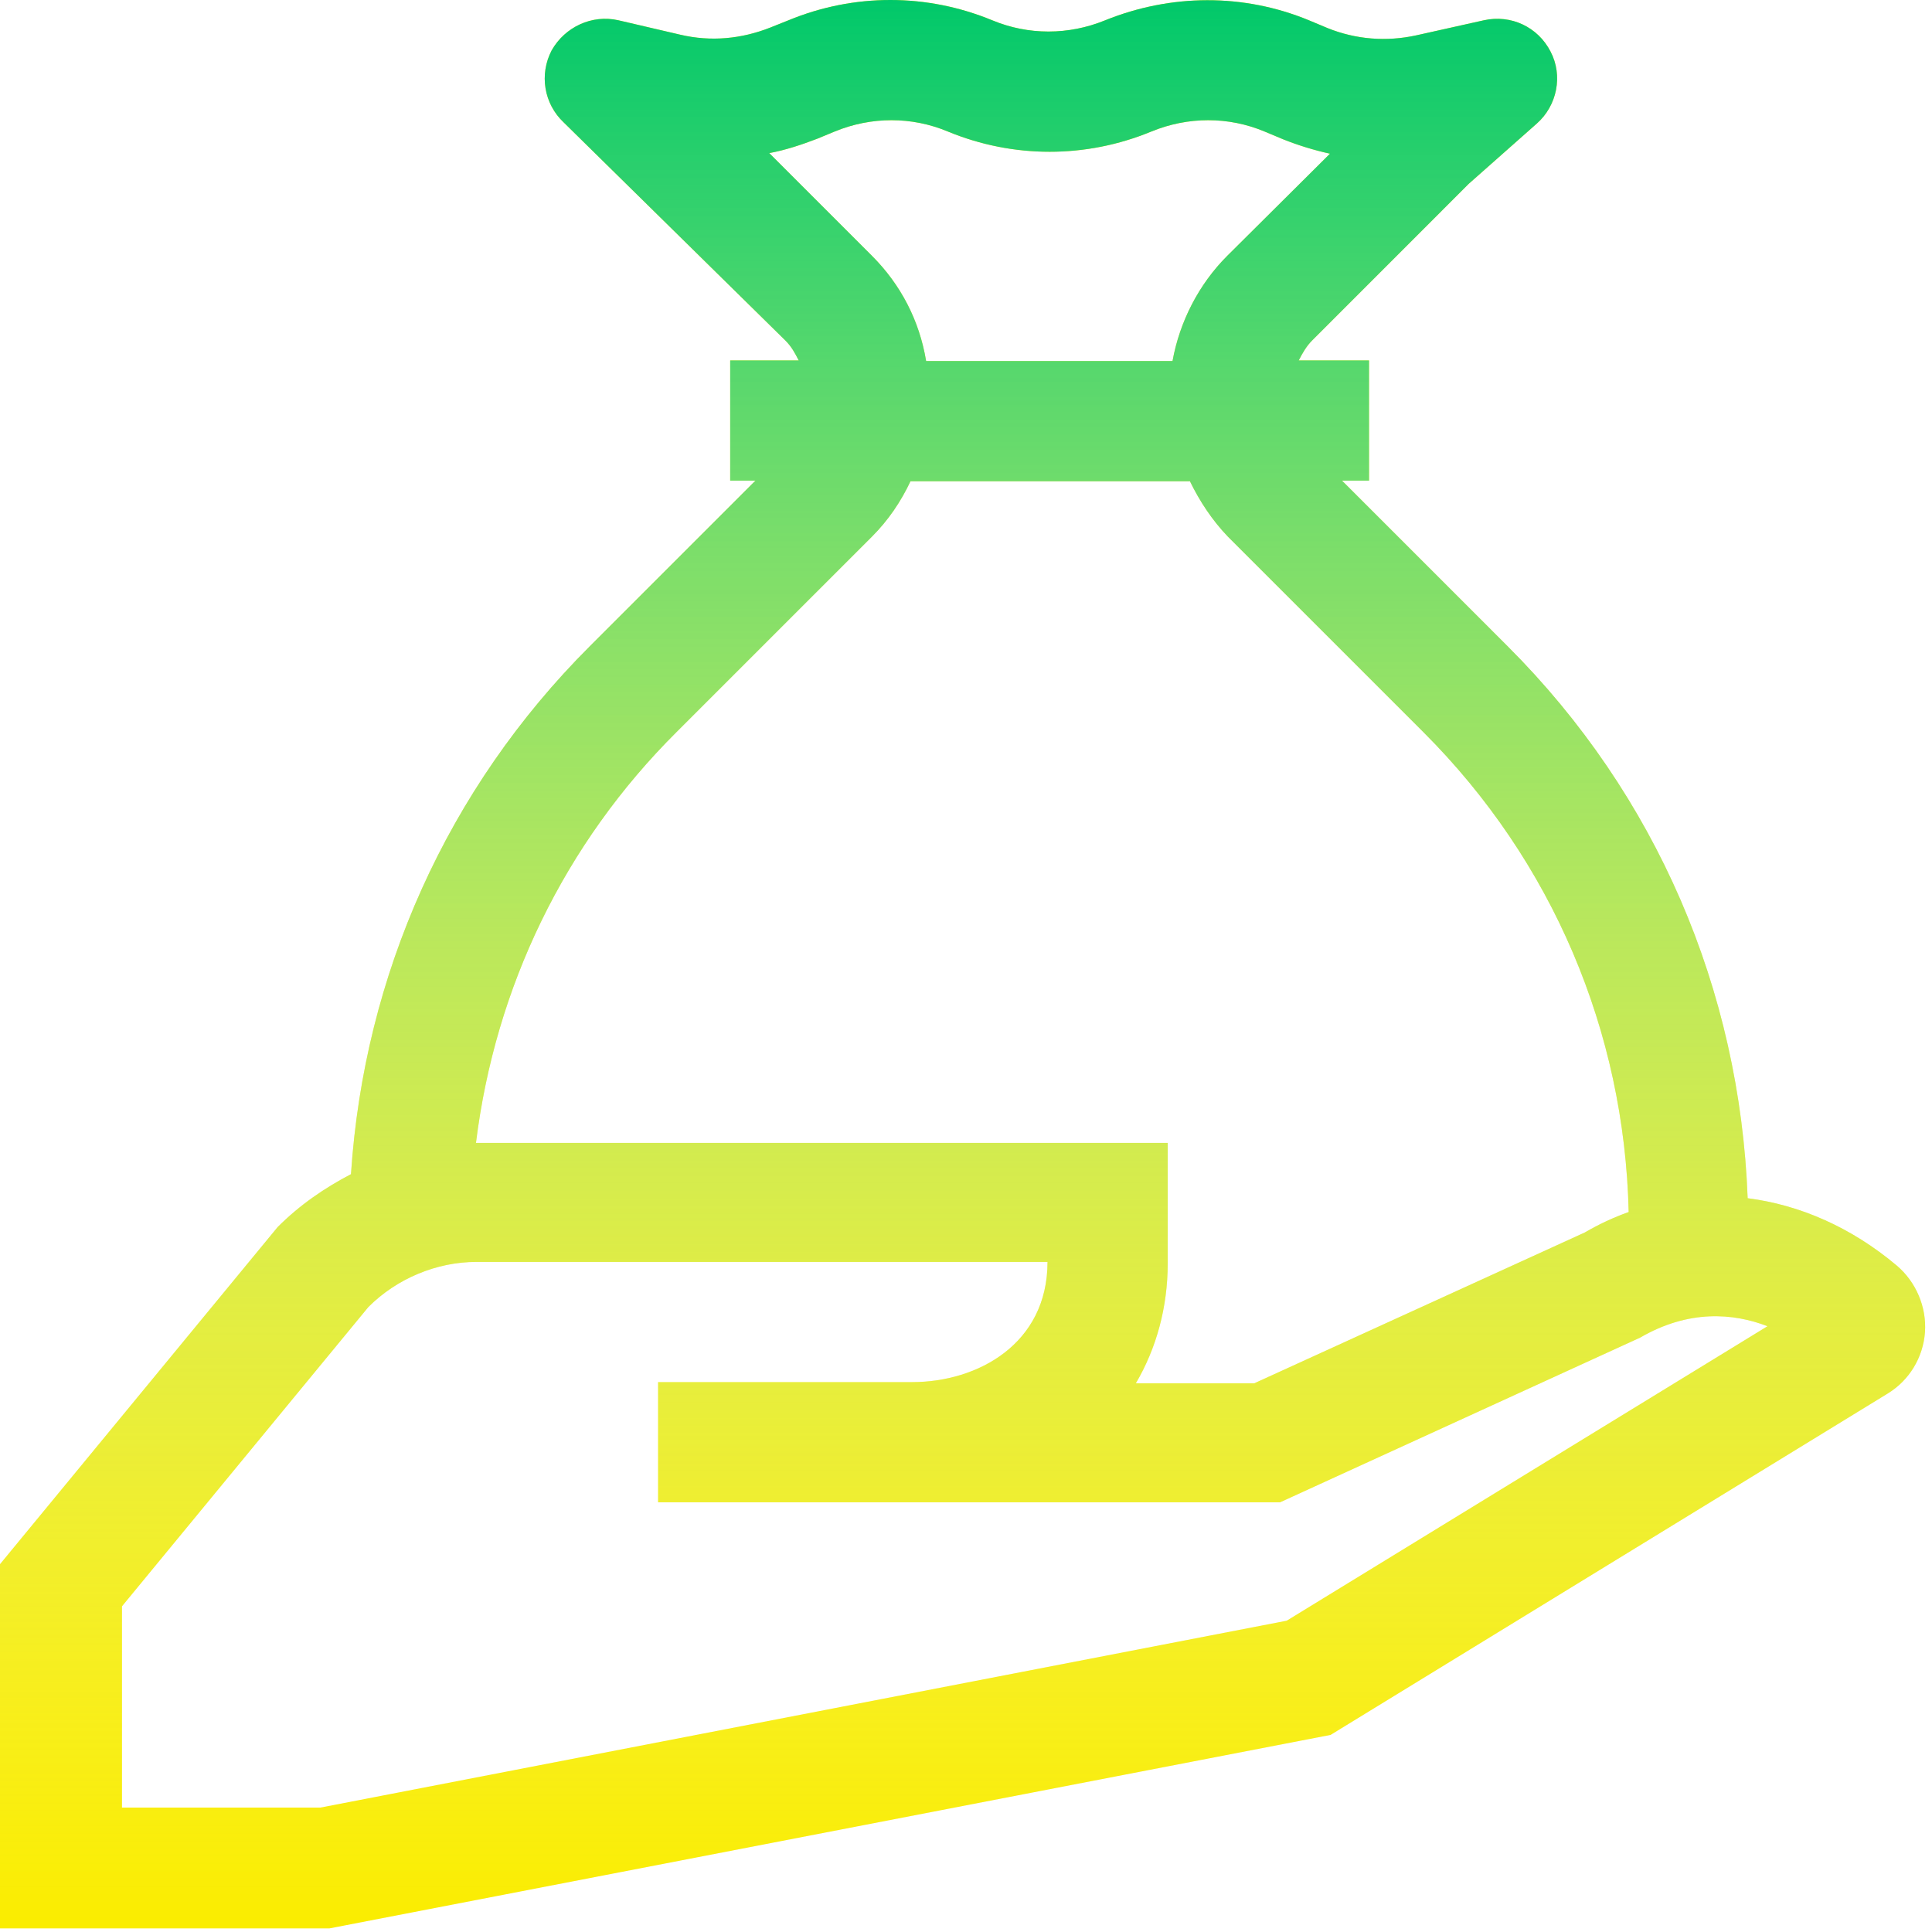 <svg width="56" height="56" viewBox="0 0 56 56" fill="none" xmlns="http://www.w3.org/2000/svg">
<path d="M38.568 50.287L54.716 40.392C55.343 40.009 55.743 39.347 55.796 38.615C55.848 37.884 55.534 37.152 54.977 36.682C53.653 35.567 52.155 34.922 50.657 34.731C50.43 28.686 48.009 23.042 43.706 18.739L38.898 13.931H39.682V10.448H37.644C37.749 10.239 37.871 10.03 38.028 9.873L42.574 5.326L44.542 3.584C45.135 3.062 45.309 2.191 44.943 1.494C44.577 0.78 43.793 0.414 43.01 0.588L41.059 1.023C40.188 1.215 39.299 1.145 38.48 0.814L37.94 0.588C36.042 -0.196 33.934 -0.179 32.035 0.588C30.972 1.023 29.805 1.023 28.76 0.588C26.861 -0.196 24.753 -0.196 22.855 0.588L22.332 0.797C21.496 1.128 20.608 1.215 19.719 1.006L17.925 0.588C17.159 0.414 16.375 0.78 15.991 1.459C15.626 2.156 15.765 3.009 16.34 3.549L22.768 9.873C22.942 10.047 23.046 10.239 23.151 10.448H21.165V13.931H21.897L17.089 18.739C12.96 22.868 10.556 28.251 10.173 34.034C9.407 34.435 8.692 34.922 8.048 35.567L0 45.339V55.896H9.546L38.568 50.287ZM25.276 7.417L22.297 4.438C22.768 4.351 23.238 4.194 23.691 4.02L24.196 3.811C25.259 3.375 26.426 3.375 27.471 3.811C29.37 4.595 31.478 4.595 33.376 3.811C34.439 3.375 35.606 3.375 36.651 3.811L37.191 4.037C37.627 4.211 38.08 4.351 38.55 4.455L35.571 7.417C34.752 8.235 34.195 9.315 33.986 10.465H26.844C26.652 9.298 26.112 8.253 25.276 7.417ZM19.615 21.213L25.276 15.552C25.747 15.081 26.112 14.541 26.391 13.949H34.491C34.77 14.524 35.136 15.081 35.589 15.552L41.267 21.23C44.995 24.958 47.086 29.888 47.208 35.131C46.772 35.288 46.354 35.48 45.936 35.724L36.355 40.096H32.923C33.516 39.086 33.847 37.901 33.847 36.612V33.128H13.814C13.814 33.128 13.814 33.128 13.796 33.128C14.354 28.616 16.357 24.453 19.615 21.213ZM3.536 52.394V46.559L10.678 37.884C11.497 37.065 12.647 36.577 13.814 36.577H30.363C30.363 38.964 28.325 40.061 26.443 40.061H19.075V43.545H37.104L47.539 38.772C48.95 37.953 50.239 38.058 51.232 38.441L37.296 46.977L9.285 52.394H3.536Z" fill="#FAED00"/>
<path d="M38.568 50.287L54.716 40.392C55.343 40.009 55.743 39.347 55.796 38.615C55.848 37.884 55.534 37.152 54.977 36.682C53.653 35.567 52.155 34.922 50.657 34.731C50.43 28.686 48.009 23.042 43.706 18.739L38.898 13.931H39.682V10.448H37.644C37.749 10.239 37.871 10.03 38.028 9.873L42.574 5.326L44.542 3.584C45.135 3.062 45.309 2.191 44.943 1.494C44.577 0.78 43.793 0.414 43.01 0.588L41.059 1.023C40.188 1.215 39.299 1.145 38.48 0.814L37.94 0.588C36.042 -0.196 33.934 -0.179 32.035 0.588C30.972 1.023 29.805 1.023 28.76 0.588C26.861 -0.196 24.753 -0.196 22.855 0.588L22.332 0.797C21.496 1.128 20.608 1.215 19.719 1.006L17.925 0.588C17.159 0.414 16.375 0.78 15.991 1.459C15.626 2.156 15.765 3.009 16.34 3.549L22.768 9.873C22.942 10.047 23.046 10.239 23.151 10.448H21.165V13.931H21.897L17.089 18.739C12.96 22.868 10.556 28.251 10.173 34.034C9.407 34.435 8.692 34.922 8.048 35.567L0 45.339V55.896H9.546L38.568 50.287ZM25.276 7.417L22.297 4.438C22.768 4.351 23.238 4.194 23.691 4.02L24.196 3.811C25.259 3.375 26.426 3.375 27.471 3.811C29.37 4.595 31.478 4.595 33.376 3.811C34.439 3.375 35.606 3.375 36.651 3.811L37.191 4.037C37.627 4.211 38.08 4.351 38.55 4.455L35.571 7.417C34.752 8.235 34.195 9.315 33.986 10.465H26.844C26.652 9.298 26.112 8.253 25.276 7.417ZM19.615 21.213L25.276 15.552C25.747 15.081 26.112 14.541 26.391 13.949H34.491C34.77 14.524 35.136 15.081 35.589 15.552L41.267 21.23C44.995 24.958 47.086 29.888 47.208 35.131C46.772 35.288 46.354 35.48 45.936 35.724L36.355 40.096H32.923C33.516 39.086 33.847 37.901 33.847 36.612V33.128H13.814C13.814 33.128 13.814 33.128 13.796 33.128C14.354 28.616 16.357 24.453 19.615 21.213ZM3.536 52.394V46.559L10.678 37.884C11.497 37.065 12.647 36.577 13.814 36.577H30.363C30.363 38.964 28.325 40.061 26.443 40.061H19.075V43.545H37.104L47.539 38.772C48.95 37.953 50.239 38.058 51.232 38.441L37.296 46.977L9.285 52.394H3.536Z" fill="url(#paint0_linear)"/>
<defs>
<linearGradient id="paint0_linear" x1="27.901" y1="0" x2="27.901" y2="55.896" gradientUnits="userSpaceOnUse">
<stop stop-color="#00C86A"/>
<stop offset="1" stop-color="white" stop-opacity="0"/>
</linearGradient>
</defs>
</svg>

